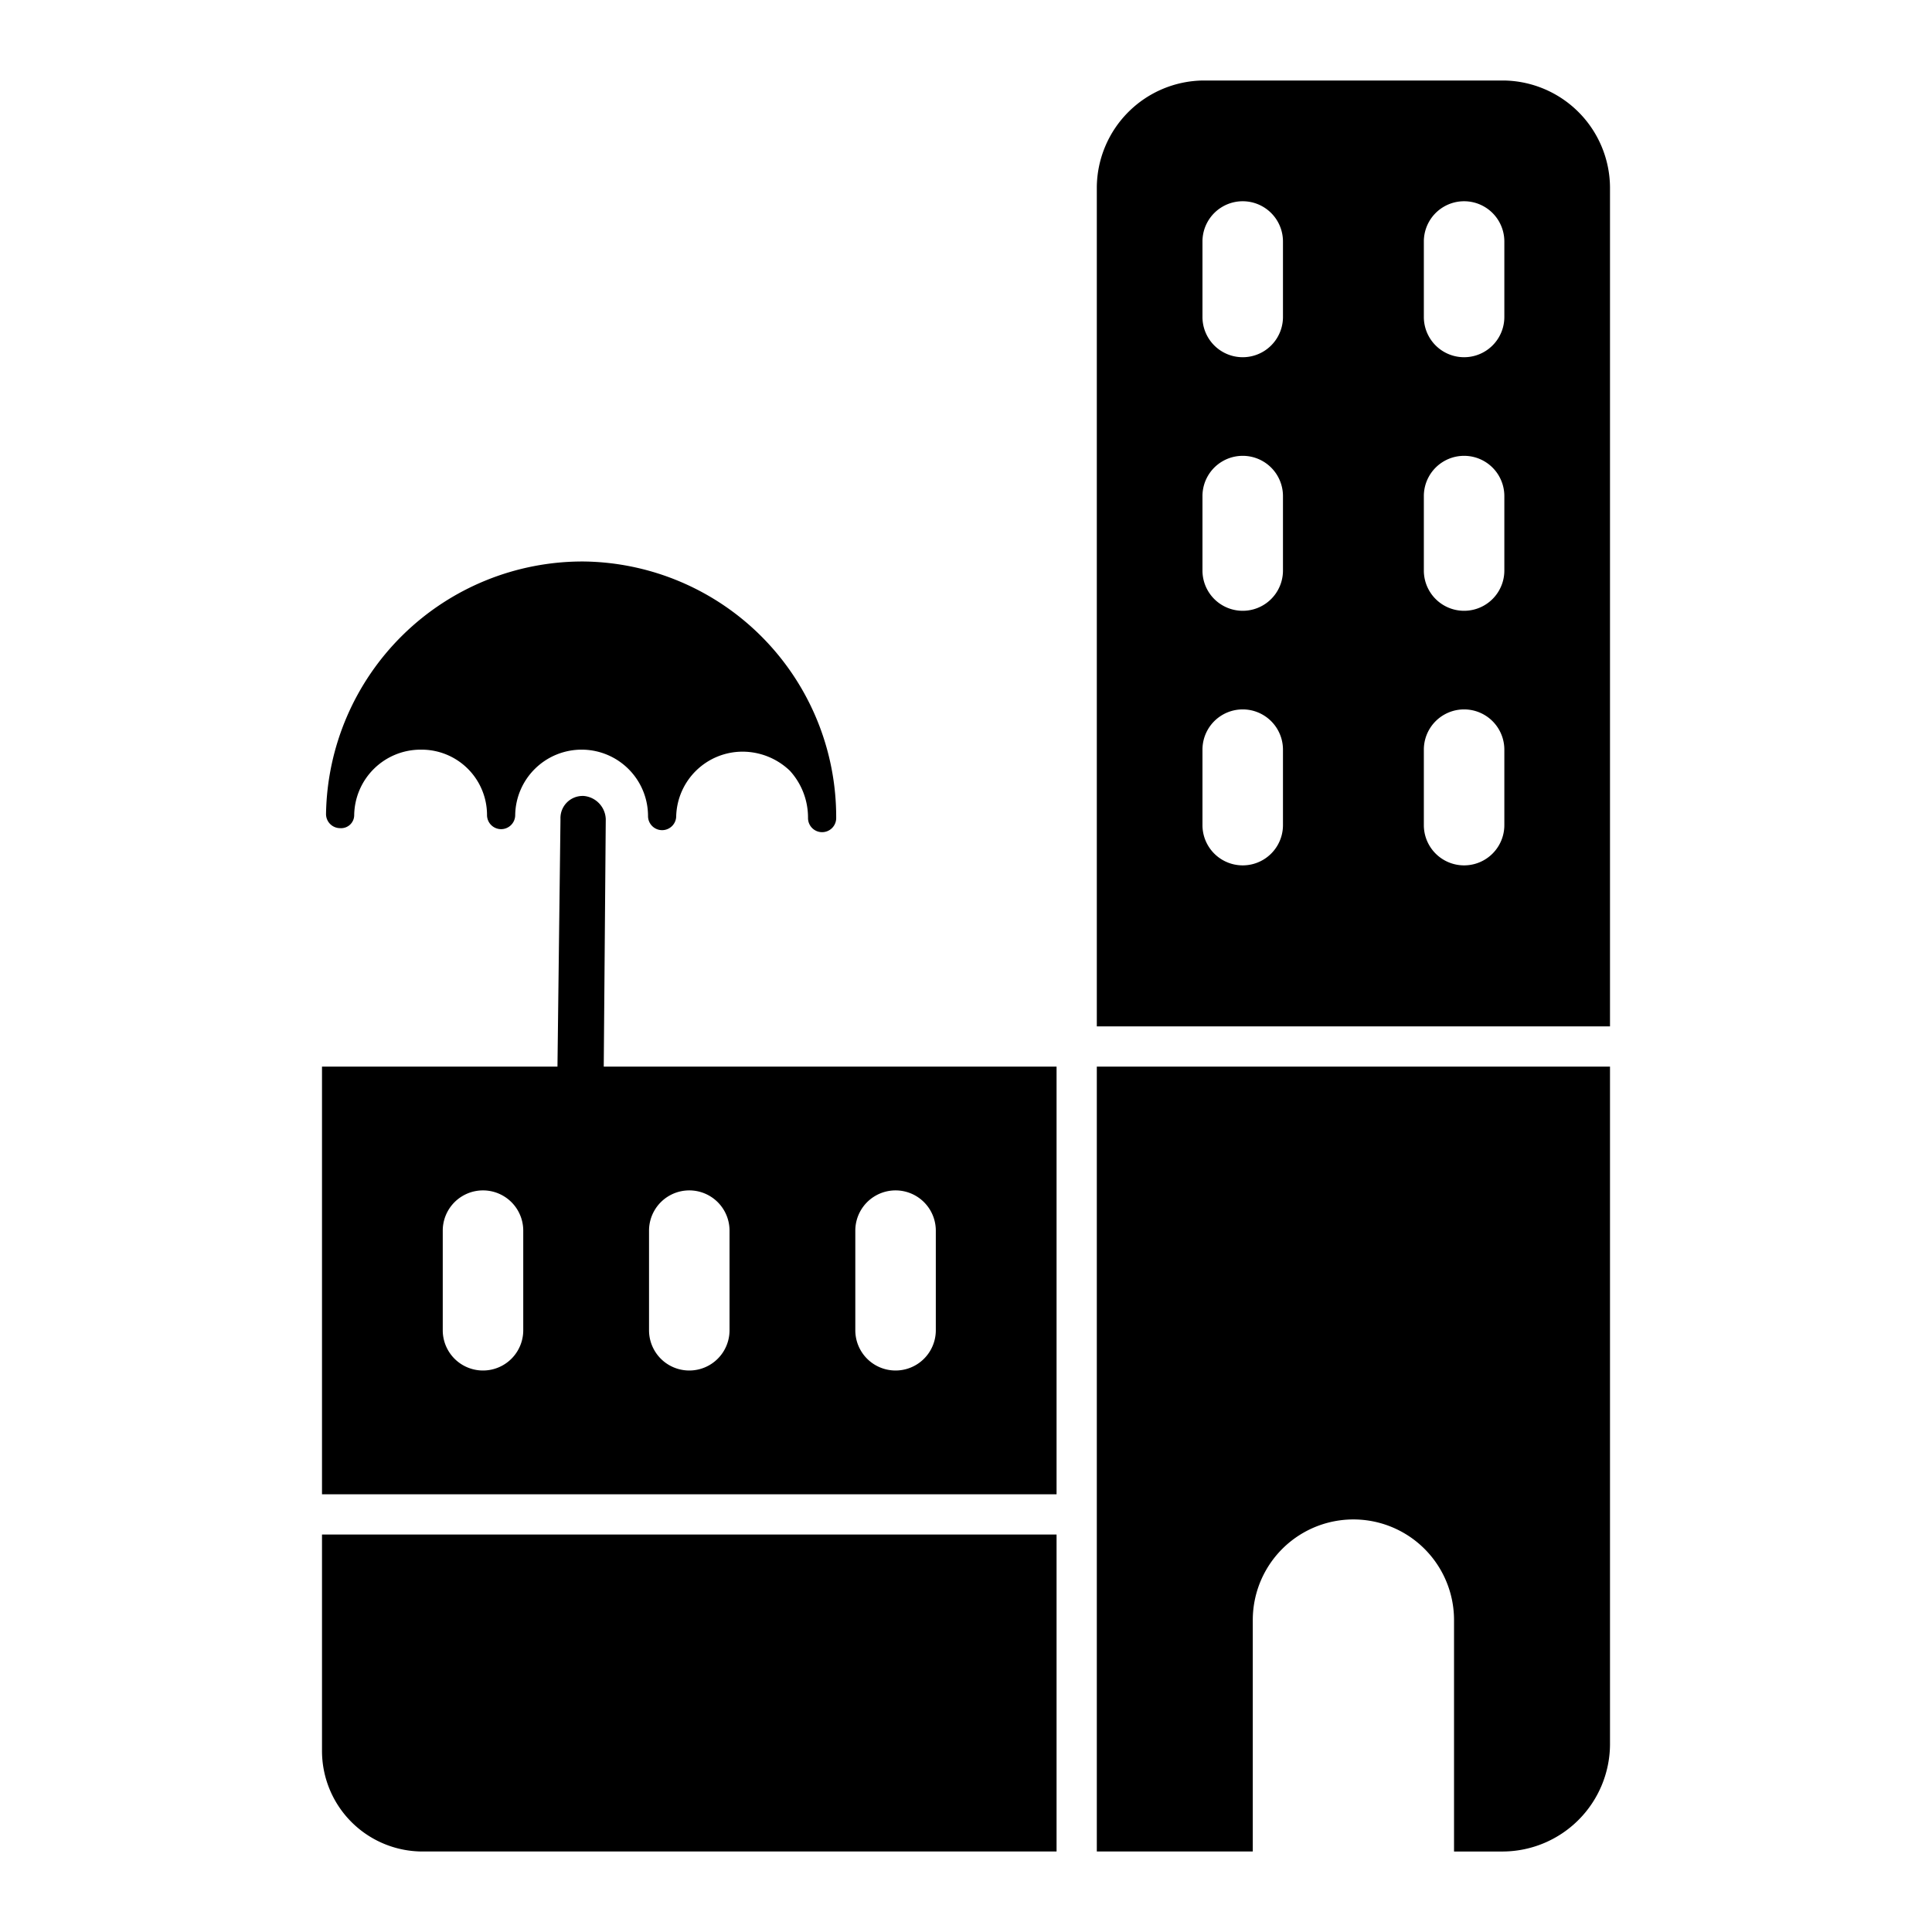 <svg id="Layer_1" data-name="Layer 1" xmlns="http://www.w3.org/2000/svg" viewBox="0 0 192 192"><title>roof-terrace_blk</title><path d="M58,55.8A25.5,25.5,0,0,0,32.4,80.9h0a1.4,1.4,0,0,0,1.4,1.4h0A1.3,1.3,0,0,0,35.2,81a6.6,6.6,0,0,1,6.6-6.5h.1A6.5,6.5,0,0,1,48.4,81h0a1.4,1.4,0,0,0,1.4,1.4h0a1.4,1.4,0,0,0,1.4-1.4,6.6,6.6,0,0,1,6.6-6.5h.1a6.6,6.6,0,0,1,6.5,6.6,1.4,1.4,0,0,0,1.4,1.4,1.4,1.4,0,0,0,1.4-1.4,6.6,6.6,0,0,1,6.6-6.4h0a6.8,6.8,0,0,1,4.7,1.9,6.9,6.9,0,0,1,1.8,4.7,1.4,1.4,0,0,0,1.4,1.4h0a1.4,1.4,0,0,0,1.4-1.4h0A25.4,25.4,0,0,0,58,55.8Z"/><path d="M109,106v78h15.5V161a10,10,0,0,1,20,0v23h4.9A10.7,10.7,0,0,0,160,173.4V106Z"/><path d="M32,152.5V174a10,10,0,0,0,10,10h63V152.5Z"/><path d="M149.4,8H119.6A10.7,10.7,0,0,0,109,18.6V102h51V18.6A10.7,10.7,0,0,0,149.4,8ZM127.5,82a4,4,0,0,1-8,0V74.5a4,4,0,0,1,8,0Zm0-25.3a4,4,0,0,1-8,0V49.3a4,4,0,0,1,8,0Zm0-25.2a4,4,0,0,1-8,0V24a4,4,0,0,1,8,0Zm22,50.5a4,4,0,0,1-8,0V74.5a4,4,0,0,1,8,0Zm0-25.3a4,4,0,0,1-8,0V49.3a4,4,0,0,1,8,0Zm0-25.2a4,4,0,0,1-8,0V24a4,4,0,0,1,8,0Z"/><path d="M60,106l.2-24.6A2.4,2.4,0,0,0,58,79.1h-.1a2.2,2.2,0,0,0-2.2,2.3L55.4,106H32v42.5h73V106Zm-8,26.2a4,4,0,0,1-8,0v-9.9a4,4,0,0,1,8,0Zm20.5,0a4,4,0,0,1-8,0v-9.9a4,4,0,0,1,8,0Zm20.5,0a4,4,0,0,1-8,0v-9.9a4,4,0,0,1,8,0Z"/></svg>